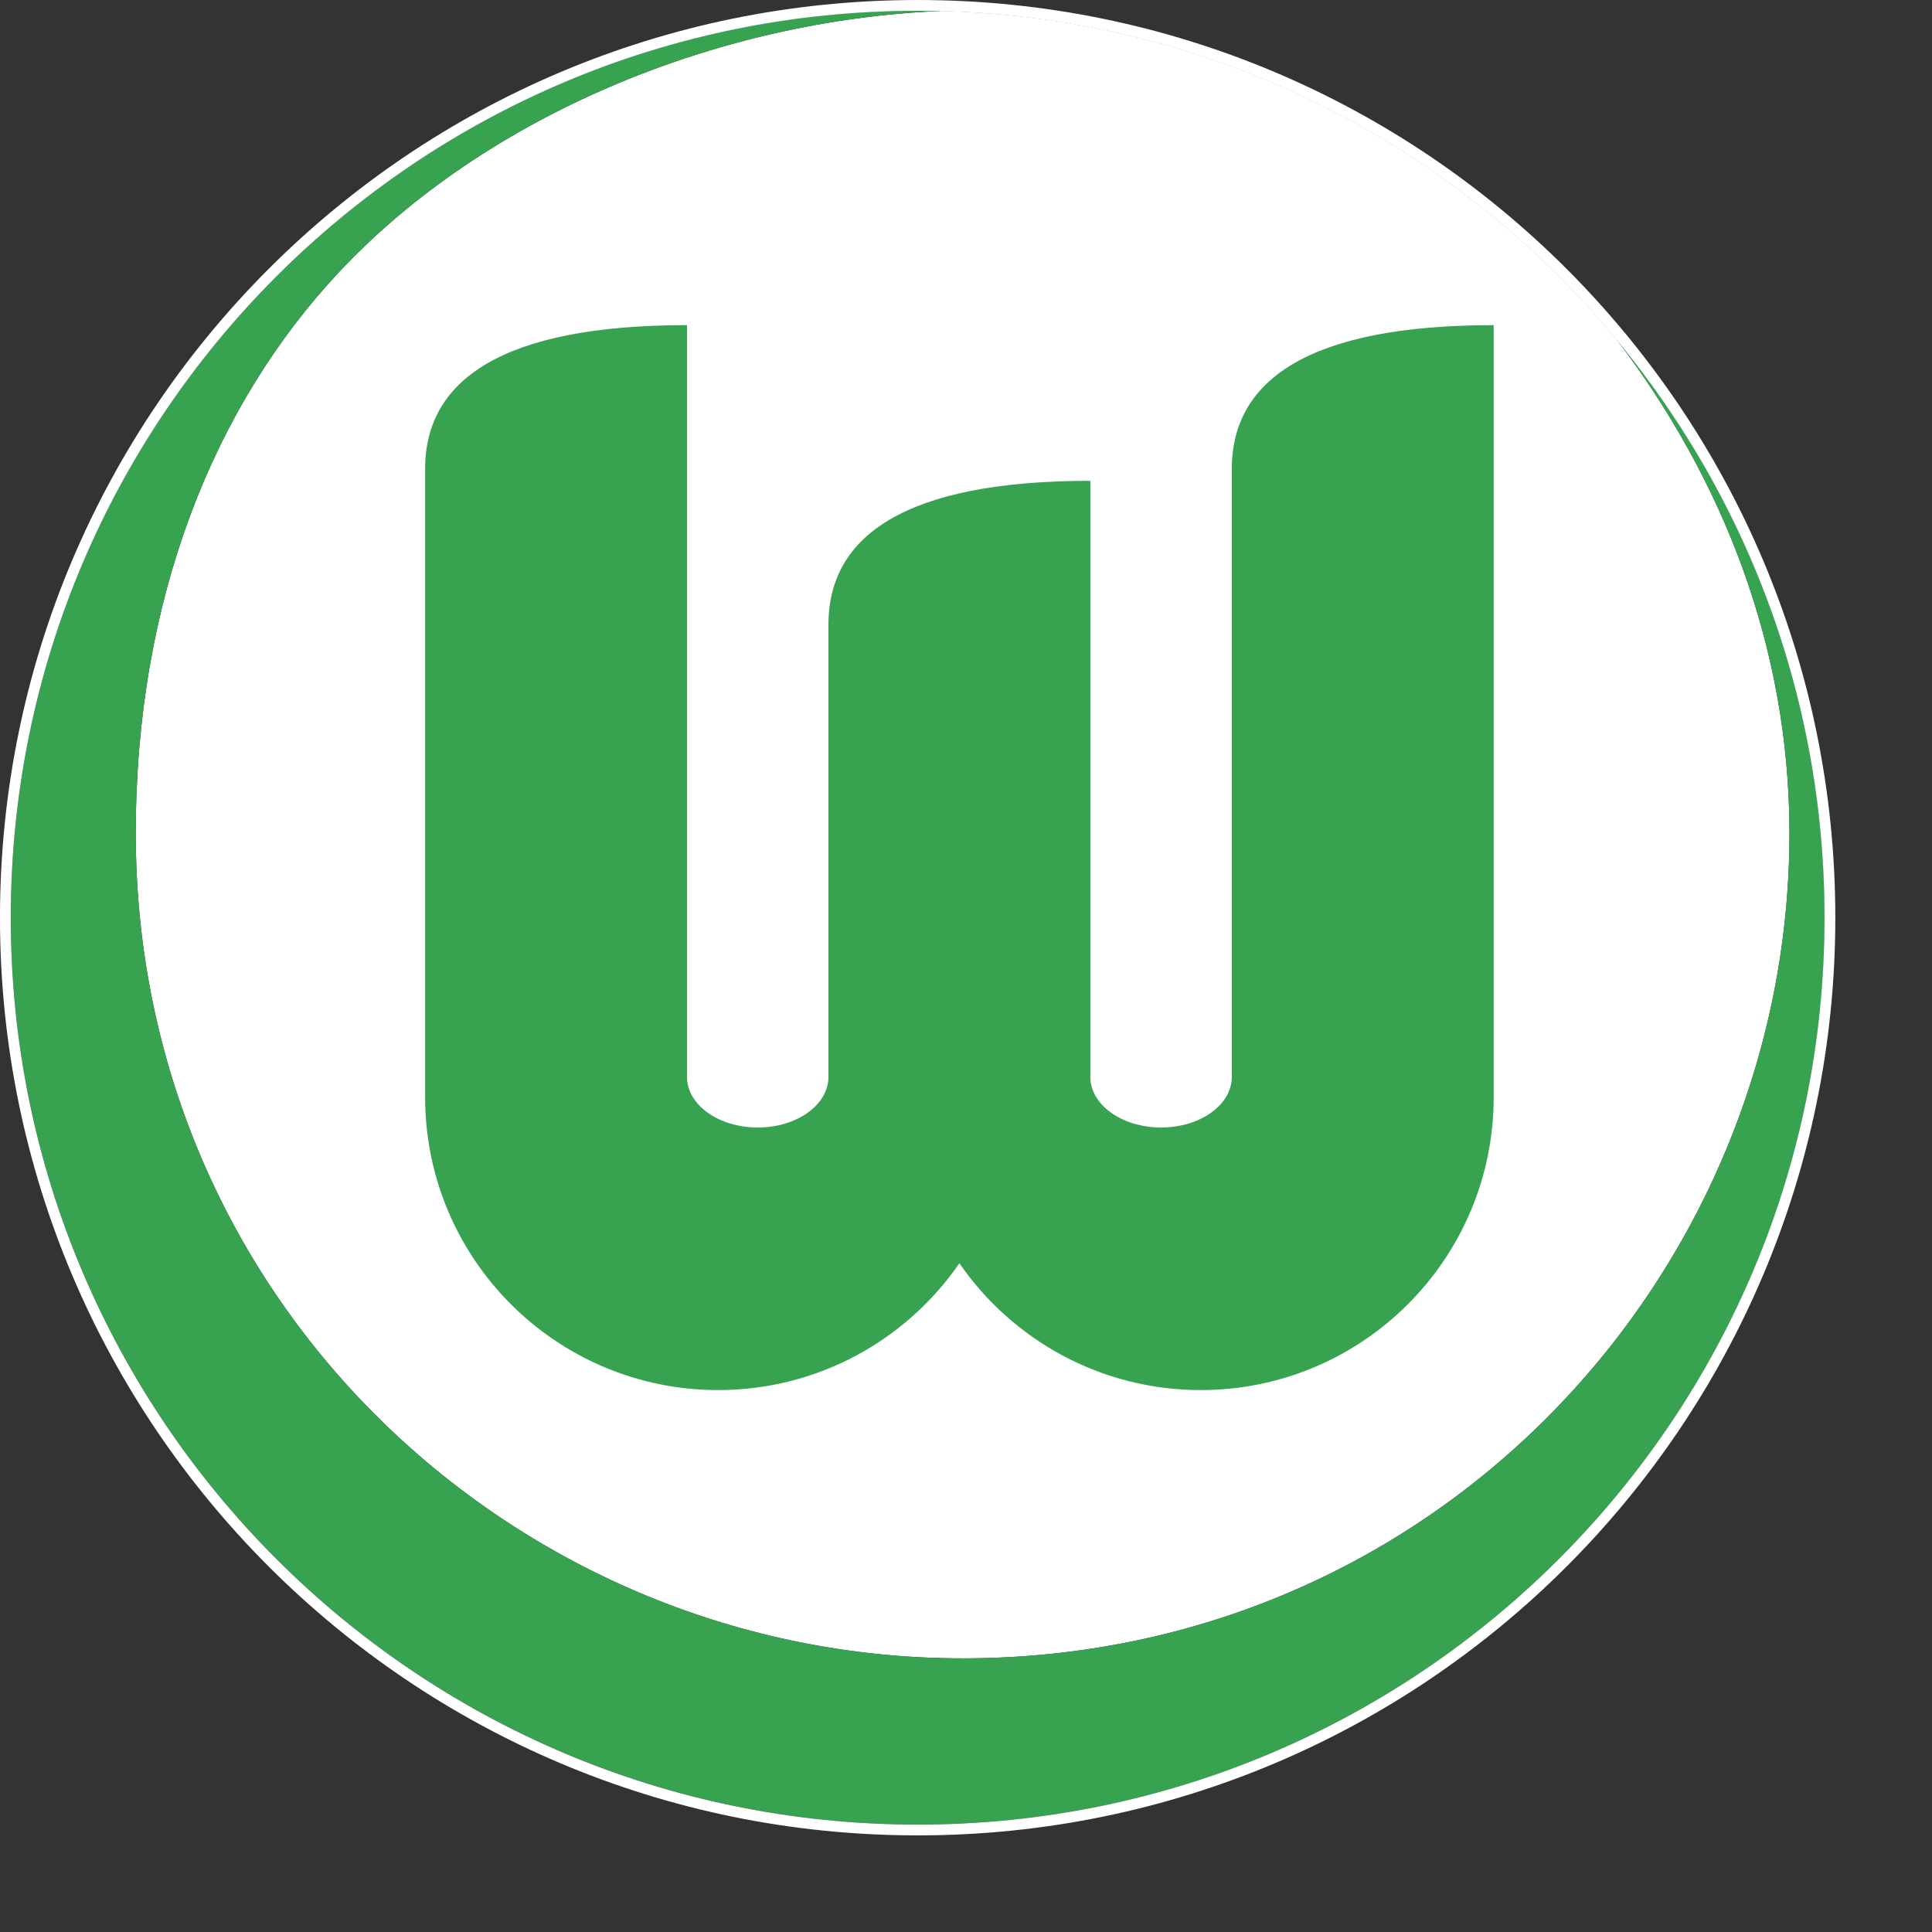<?xml version="1.0" encoding="UTF-8" standalone="no"?>
<svg
   xmlns:dc="http://purl.org/dc/elements/1.1/"
   xmlns:cc="http://creativecommons.org/ns#"
   xmlns:rdf="http://www.w3.org/1999/02/22-rdf-syntax-ns#"
   xmlns:svg="http://www.w3.org/2000/svg"
   xmlns="http://www.w3.org/2000/svg"
   xmlns:xlink="http://www.w3.org/1999/xlink"
   xmlns:sodipodi="http://sodipodi.sourceforge.net/DTD/sodipodi-0.dtd"
   xmlns:inkscape="http://www.inkscape.org/namespaces/inkscape"
   version="1.1"
   id="Layer_1"
   x="0px"
   y="0px"
   viewBox="0 0 1000 1000"
   xml:space="preserve"
   sodipodi:docname="Vflwolfsburg.svg"
   width="1000"
   height="1000"
   inkscape:version="1.0.1 (3bc2e813f5, 2020-09-07)"><rect x="0" y="0" width="1000" height="1000" fill="#333333" stroke="none"/><defs
   id="defs29" /><sodipodi:namedview
   pagecolor="#ffffff"
   bordercolor="#666666"
   borderopacity="1"
   objecttolerance="10"
   gridtolerance="10"
   guidetolerance="10"
   inkscape:pageopacity="0"
   inkscape:pageshadow="2"
   inkscape:window-width="1920"
   inkscape:window-height="1017"
   id="namedview27"
   showgrid="false"
   inkscape:zoom="1.9812734"
   inkscape:cx="267"
   inkscape:cy="31"
   inkscape:window-x="-8"
   inkscape:window-y="-8"
   inkscape:window-maximized="1"
   inkscape:current-layer="Layer_1" />

<g
   id="g870"
   transform="matrix(4.398,0,0,4.398,-697.094,336.461)"><g
     id="g14">
	<defs
   id="defs3">
		<path
   id="SVGID_1_"
   d="m 373.865,31.502 c 0,59.295 -48.069,107.365 -107.366,107.365 -59.296,0 -107.364,-48.07 -107.364,-107.365 0,-59.298 48.068,-107.369 107.364,-107.369 59.297,0 107.366,48.071 107.366,107.369" />
	</defs>
	<clipPath
   id="SVGID_2_">
		<use
   xlink:href="#SVGID_1_"
   style="overflow:visible"
   id="use5"
   x="0"
   y="0"
   width="100%"
   height="100%" />
	</clipPath>
	<path
   style="fill:#ffffff"
   d="m 198.511,-44.596 c -14.821,15.761 -24.032,38.508 -24.032,66.169 0,55.391 45.154,97.096 97.313,97.096 55.75,0 97.311,-45.297 97.311,-97.096 0,-21.902 -7.844,-41.708 -20.391,-58.176 -19.013,-22.929 -47.435,-37.775 -79.346,-38.614 -26.459,1.076 -53.651,12.325 -70.855,30.621"
   clip-path="url(#SVGID_2_)"
   id="path8" />
	<path
   style="fill:#37a24f"
   d="m 334.294,-38.238 c -21.768,0 -30.82,6.467 -30.82,16.92 v 71.555 c 0,3.291 -3.727,5.955 -8.324,5.955 -4.598,0 -8.324,-2.664 -8.324,-5.955 v -70.153 c -21.769,0 -30.822,6.464 -30.822,16.917 v 53.236 c 0,3.291 -3.727,5.955 -8.324,5.955 -4.598,0 -8.325,-2.664 -8.325,-5.955 v -88.475 c -21.768,0 -30.82,6.467 -30.82,16.92 v 73.926 c 0,19.049 15.439,34.486 34.484,34.486 11.781,0 22.176,-5.91 28.395,-14.926 6.224,9.016 16.618,14.926 28.397,14.926 19.045,0 34.483,-15.442 34.483,-34.486 v -90.846"
   clip-path="url(#SVGID_2_)"
   id="path10" />
	<path
   style="fill:#37a24f"
   d="m 348.713,-36.604 c 12.547,16.468 20.391,36.274 20.391,58.176 0,51.799 -41.561,97.096 -97.311,97.096 -52.159,0 -97.313,-41.705 -97.313,-97.096 0,-27.66 9.211,-50.407 24.032,-66.169 17.204,-18.296 44.396,-29.545 70.856,-30.622 -0.949,-0.024 -1.901,-0.037 -2.857,-0.037 -58.95,0 -106.739,47.789 -106.739,106.741 0,58.951 47.789,106.74 106.739,106.74 58.95,0 106.742,-47.789 106.742,-106.74 0,-25.879 -9.213,-49.611 -24.54,-68.089"
   clip-path="url(#SVGID_2_)"
   id="path12" />
</g><g
     id="g24">
	<defs
   id="defs17">
		<path
   id="SVGID_3_"
   d="m 374.5,31.502 c 0,59.648 -48.352,108 -108.001,108 -59.645,0 -107.999,-48.352 -107.999,-108 0,-59.649 48.354,-108.004 107.999,-108.004 59.649,0 108.001,48.355 108.001,108.004" />
	</defs>
	<clipPath
   id="SVGID_4_">
		<use
   xlink:href="#SVGID_3_"
   style="overflow:visible"
   id="use19"
   x="0"
   y="0"
   width="100%"
   height="100%" />
	</clipPath>
	<path
   style="fill:none;stroke:#ffffff;stroke-width:2.54;stroke-miterlimit:10"
   d="m 374.5,31.502 c 0,59.648 -48.352,108 -108.001,108 -59.645,0 -107.999,-48.352 -107.999,-108 0,-59.649 48.354,-108.004 107.999,-108.004 59.649,0 108.001,48.355 108.001,108.004 z"
   clip-path="url(#SVGID_4_)"
   id="path22" />
</g></g>
</svg>
